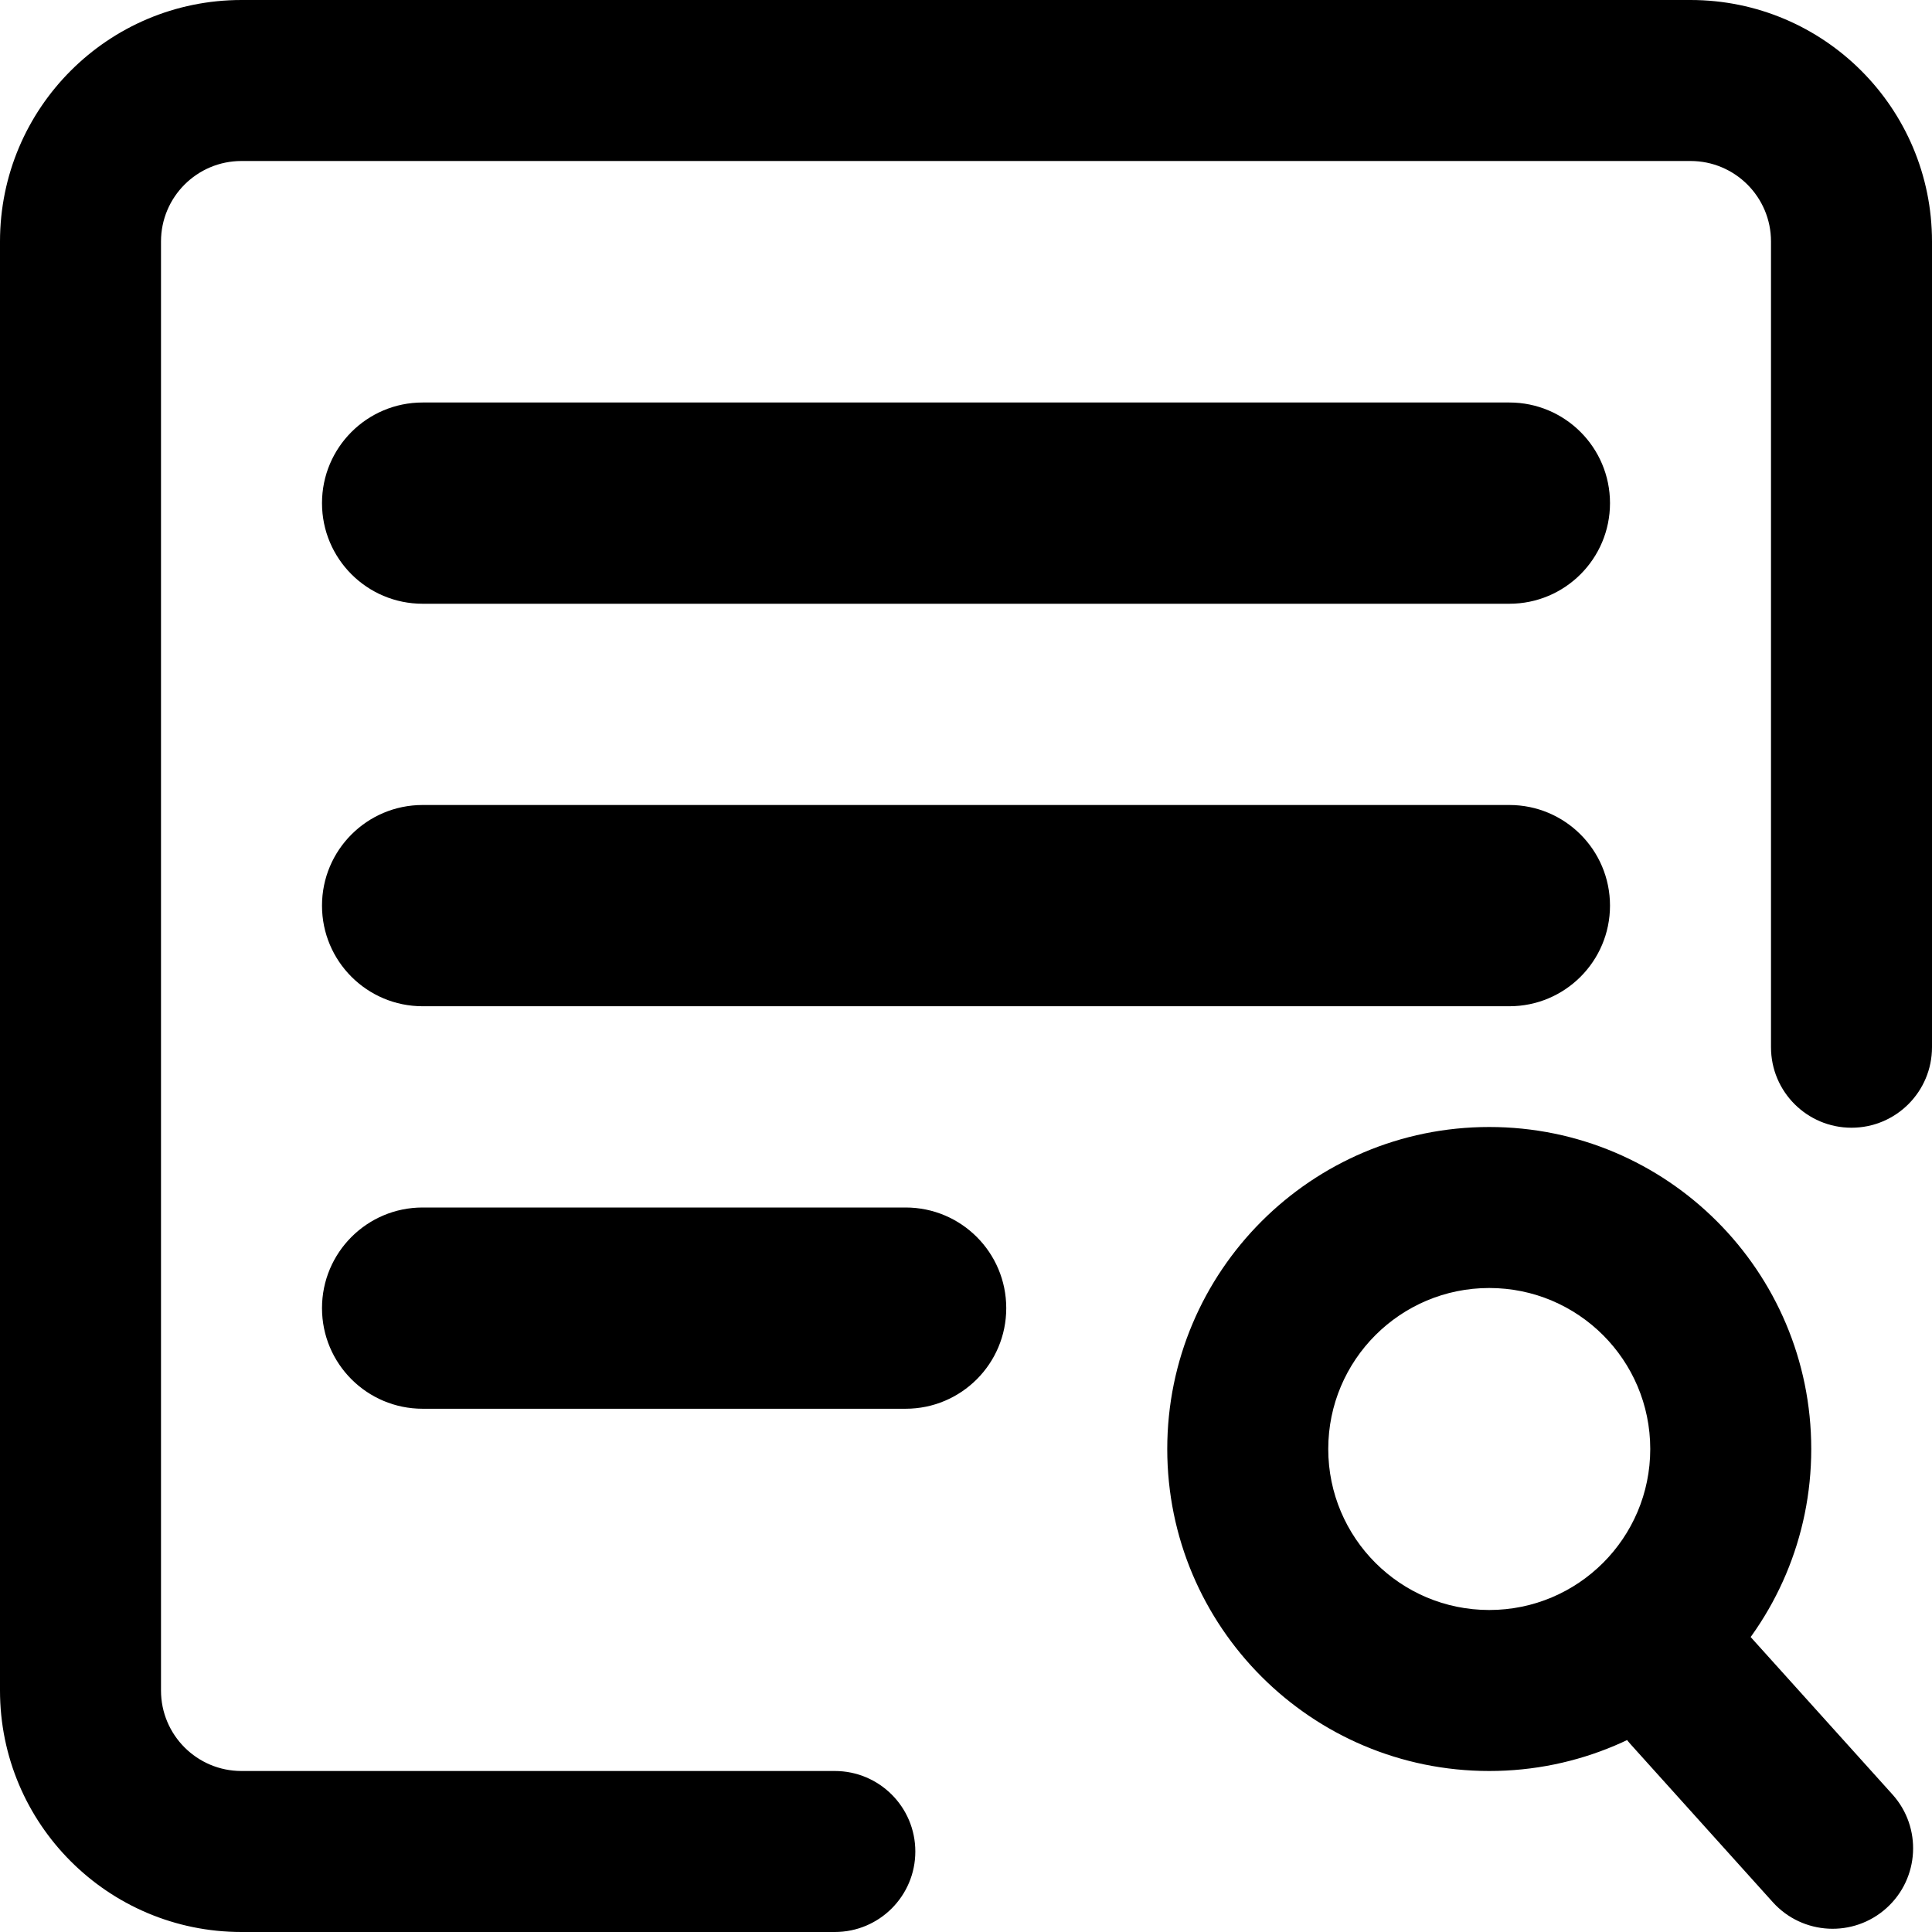 <?xml version="1.0" encoding="UTF-8"?>
<svg width="48px" height="48px" viewBox="0 0 48 48" version="1.1" xmlns="http://www.w3.org/2000/svg" xmlns:xlink="http://www.w3.org/1999/xlink">
    <!-- Generator: Sketch 49.3 (51167) - http://www.bohemiancoding.com/sketch -->
    <title>abstract/search-advertiser</title>
    <desc>Created with Sketch.</desc>
    <defs></defs>
    <g id="abstract/search-advertiser" stroke="none" stroke-width="1" fill="none" fill-rule="evenodd">
        <path d="M20.741,44 C21.845,44 22.741,44.895 22.741,46 C22.741,47.105 21.845,48 20.741,48 L6,48 C2.686,48 0,45.314 0,42 L0,6 C0,2.686 2.686,0 6,0 L42,0 C45.314,0 48,2.686 48,6 L48,26.018 C48,27.122 47.105,28.018 46,28.018 C44.895,28.018 44,27.122 44,26.018 L44,6 C44,4.895 43.105,4 42,4 L6,4 C4.895,4 4,4.895 4,6 L4,42 C4,43.105 4.895,44 6,44 L20.741,44 Z M10.5,10 L37.5,10 C38.881,10 40,11.119 40,12.5 C40,13.881 38.881,15 37.5,15 L10.5,15 C9.119,15 8,13.881 8,12.5 C8,11.119 9.119,10 10.5,10 Z M10.5,20 L37.5,20 C38.881,20 40,21.119 40,22.5 C40,23.881 38.881,25 37.5,25 L10.5,25 C9.119,25 8,23.881 8,22.5 C8,21.119 9.119,20 10.5,20 Z M37,44 C32.582,44 29,40.418 29,36 C29,31.582 32.582,28 37,28 C41.418,28 45,31.582 45,36 C45,40.418 41.418,44 37,44 Z M37,40 C39.209,40 41,38.209 41,36 C41,33.791 39.209,32 37,32 C34.791,32 33,33.791 33,36 C33,38.209 34.791,40 37,40 Z M40.514,43.338 C39.775,42.518 39.841,41.253 40.662,40.514 C41.482,39.775 42.747,39.841 43.486,40.662 L47.017,44.582 C47.756,45.402 47.69,46.667 46.869,47.406 C46.048,48.145 44.784,48.079 44.044,47.258 L40.514,43.338 Z M10.5,30 L22.5,30 C23.881,30 25,31.119 25,32.5 C25,33.881 23.881,35 22.5,35 L10.5,35 C9.119,35 8,33.881 8,32.5 C8,31.119 9.119,30 10.5,30 Z" id="search-advertiser" fill="#000000" fill-rule="nonzero"></path>
    </g>
</svg>